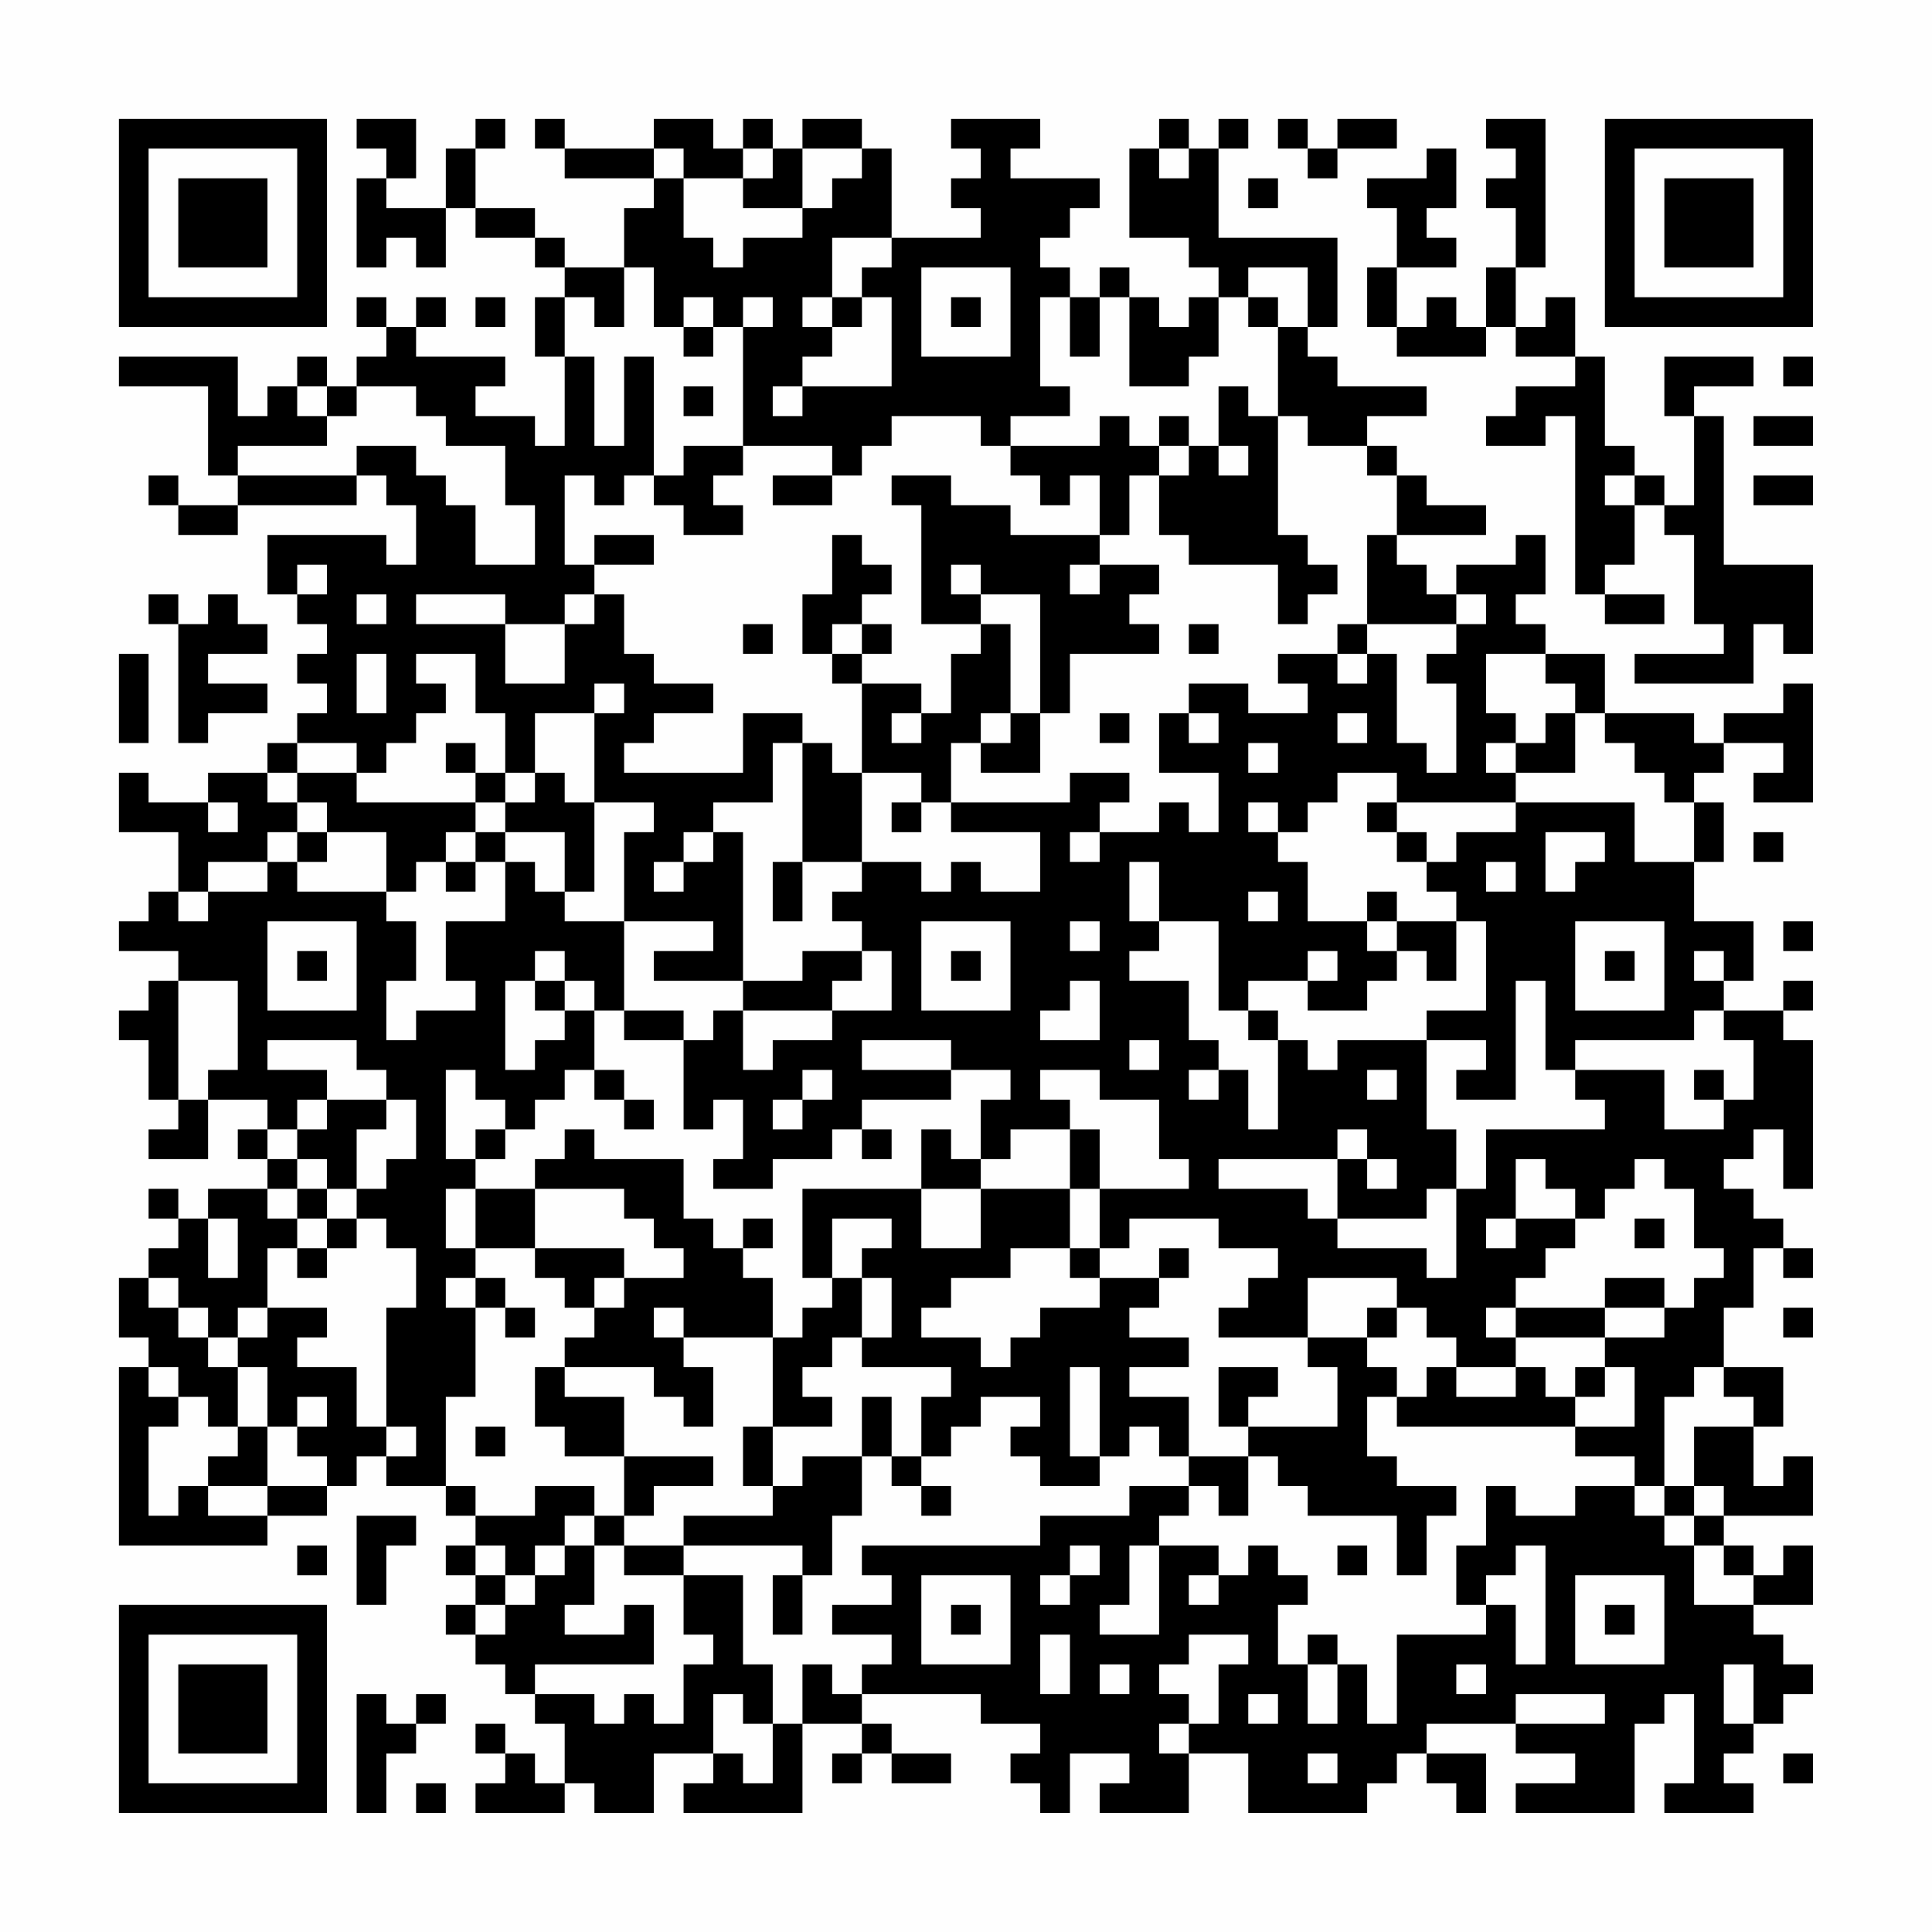 <?xml version="1.0" encoding="UTF-8"?>
<svg xmlns="http://www.w3.org/2000/svg" version="1.1" width="300" height="300" viewBox="0 0 300 300"><rect x="0" y="0" width="300" height="300" fill="#fefefe"/><g transform="scale(4.615)"><g transform="translate(4,4)"><path fill-rule="evenodd" d="M8 0L8 1L9 1L9 2L8 2L8 5L9 5L9 4L10 4L10 5L11 5L11 3L12 3L12 4L14 4L14 5L15 5L15 6L14 6L14 8L15 8L15 11L14 11L14 10L12 10L12 9L13 9L13 8L10 8L10 7L11 7L11 6L10 6L10 7L9 7L9 6L8 6L8 7L9 7L9 8L8 8L8 9L7 9L7 8L6 8L6 9L5 9L5 10L4 10L4 8L0 8L0 9L3 9L3 12L4 12L4 13L2 13L2 12L1 12L1 13L2 13L2 14L4 14L4 13L8 13L8 12L9 12L9 13L10 13L10 15L9 15L9 14L5 14L5 16L6 16L6 17L7 17L7 18L6 18L6 19L7 19L7 20L6 20L6 21L5 21L5 22L3 22L3 23L1 23L1 22L0 22L0 24L2 24L2 26L1 26L1 27L0 27L0 28L2 28L2 29L1 29L1 30L0 30L0 31L1 31L1 33L2 33L2 34L1 34L1 35L3 35L3 33L5 33L5 34L4 34L4 35L5 35L5 36L3 36L3 37L2 37L2 36L1 36L1 37L2 37L2 38L1 38L1 39L0 39L0 41L1 41L1 42L0 42L0 48L5 48L5 47L7 47L7 46L8 46L8 45L9 45L9 46L11 46L11 47L12 47L12 48L11 48L11 49L12 49L12 50L11 50L11 51L12 51L12 52L13 52L13 53L14 53L14 54L15 54L15 56L14 56L14 55L13 55L13 54L12 54L12 55L13 55L13 56L12 56L12 57L15 57L15 56L16 56L16 57L18 57L18 55L20 55L20 56L19 56L19 57L23 57L23 54L25 54L25 55L24 55L24 56L25 56L25 55L26 55L26 56L28 56L28 55L26 55L26 54L25 54L25 53L29 53L29 54L31 54L31 55L30 55L30 56L31 56L31 57L32 57L32 55L34 55L34 56L33 56L33 57L36 57L36 55L38 55L38 57L42 57L42 56L43 56L43 55L44 55L44 56L45 56L45 57L46 57L46 55L44 55L44 54L47 54L47 55L49 55L49 56L47 56L47 57L51 57L51 54L52 54L52 53L53 53L53 56L52 56L52 57L55 57L55 56L54 56L54 55L55 55L55 54L56 54L56 53L57 53L57 52L56 52L56 51L55 51L55 50L57 50L57 48L56 48L56 49L55 49L55 48L54 48L54 47L57 47L57 45L56 45L56 46L55 46L55 44L56 44L56 42L54 42L54 40L55 40L55 38L56 38L56 39L57 39L57 38L56 38L56 37L55 37L55 36L54 36L54 35L55 35L55 34L56 34L56 36L57 36L57 31L56 31L56 30L57 30L57 29L56 29L56 30L54 30L54 29L55 29L55 27L53 27L53 25L54 25L54 23L53 23L53 22L54 22L54 21L56 21L56 22L55 22L55 23L57 23L57 19L56 19L56 20L54 20L54 21L53 21L53 20L50 20L50 18L48 18L48 17L47 17L47 16L48 16L48 14L47 14L47 15L45 15L45 16L44 16L44 15L43 15L43 14L46 14L46 13L44 13L44 12L43 12L43 11L42 11L42 10L44 10L44 9L41 9L41 8L40 8L40 7L41 7L41 4L37 4L37 1L38 1L38 0L37 0L37 1L36 1L36 0L35 0L35 1L34 1L34 4L36 4L36 5L37 5L37 6L36 6L36 7L35 7L35 6L34 6L34 5L33 5L33 6L32 6L32 5L31 5L31 4L32 4L32 3L33 3L33 2L30 2L30 1L31 1L31 0L28 0L28 1L29 1L29 2L28 2L28 3L29 3L29 4L26 4L26 1L25 1L25 0L23 0L23 1L22 1L22 0L21 0L21 1L20 1L20 0L18 0L18 1L15 1L15 0L14 0L14 1L15 1L15 2L18 2L18 3L17 3L17 5L15 5L15 4L14 4L14 3L12 3L12 1L13 1L13 0L12 0L12 1L11 1L11 3L9 3L9 2L10 2L10 0ZM39 0L39 1L40 1L40 2L41 2L41 1L43 1L43 0L41 0L41 1L40 1L40 0ZM46 0L46 1L47 1L47 2L46 2L46 3L47 3L47 5L46 5L46 7L45 7L45 6L44 6L44 7L43 7L43 5L45 5L45 4L44 4L44 3L45 3L45 1L44 1L44 2L42 2L42 3L43 3L43 5L42 5L42 7L43 7L43 8L46 8L46 7L47 7L47 8L49 8L49 9L47 9L47 10L46 10L46 11L48 11L48 10L49 10L49 16L50 16L50 17L52 17L52 16L50 16L50 15L51 15L51 13L52 13L52 14L53 14L53 17L54 17L54 18L51 18L51 19L55 19L55 17L56 17L56 18L57 18L57 15L54 15L54 10L53 10L53 9L55 9L55 8L52 8L52 10L53 10L53 13L52 13L52 12L51 12L51 11L50 11L50 8L49 8L49 6L48 6L48 7L47 7L47 5L48 5L48 0ZM18 1L18 2L19 2L19 4L20 4L20 5L21 5L21 4L23 4L23 3L24 3L24 2L25 2L25 1L23 1L23 3L21 3L21 2L22 2L22 1L21 1L21 2L19 2L19 1ZM35 1L35 2L36 2L36 1ZM38 2L38 3L39 3L39 2ZM24 4L24 6L23 6L23 7L24 7L24 8L23 8L23 9L22 9L22 10L23 10L23 9L26 9L26 6L25 6L25 5L26 5L26 4ZM17 5L17 7L16 7L16 6L15 6L15 8L16 8L16 11L17 11L17 8L18 8L18 12L17 12L17 13L16 13L16 12L15 12L15 15L16 15L16 16L15 16L15 17L13 17L13 16L10 16L10 17L13 17L13 19L15 19L15 17L16 17L16 16L17 16L17 18L18 18L18 19L20 19L20 20L18 20L18 21L17 21L17 22L21 22L21 20L23 20L23 21L22 21L22 23L20 23L20 24L19 24L19 25L18 25L18 26L19 26L19 25L20 25L20 24L21 24L21 29L18 29L18 28L20 28L20 27L17 27L17 24L18 24L18 23L16 23L16 20L17 20L17 19L16 19L16 20L14 20L14 22L13 22L13 20L12 20L12 18L10 18L10 19L11 19L11 20L10 20L10 21L9 21L9 22L8 22L8 21L6 21L6 22L5 22L5 23L6 23L6 24L5 24L5 25L3 25L3 26L2 26L2 27L3 27L3 26L5 26L5 25L6 25L6 26L9 26L9 27L10 27L10 29L9 29L9 31L10 31L10 30L12 30L12 29L11 29L11 27L13 27L13 25L14 25L14 26L15 26L15 27L17 27L17 30L16 30L16 29L15 29L15 28L14 28L14 29L13 29L13 32L14 32L14 31L15 31L15 30L16 30L16 32L15 32L15 33L14 33L14 34L13 34L13 33L12 33L12 32L11 32L11 35L12 35L12 36L11 36L11 38L12 38L12 39L11 39L11 40L12 40L12 43L11 43L11 46L12 46L12 47L14 47L14 46L16 46L16 47L15 47L15 48L14 48L14 49L13 49L13 48L12 48L12 49L13 49L13 50L12 50L12 51L13 51L13 50L14 50L14 49L15 49L15 48L16 48L16 50L15 50L15 51L17 51L17 50L18 50L18 52L14 52L14 53L16 53L16 54L17 54L17 53L18 53L18 54L19 54L19 52L20 52L20 51L19 51L19 49L21 49L21 52L22 52L22 54L21 54L21 53L20 53L20 55L21 55L21 56L22 56L22 54L23 54L23 52L24 52L24 53L25 53L25 52L26 52L26 51L24 51L24 50L26 50L26 49L25 49L25 48L31 48L31 47L34 47L34 46L36 46L36 47L35 47L35 48L34 48L34 50L33 50L33 51L35 51L35 48L37 48L37 49L36 49L36 50L37 50L37 49L38 49L38 48L39 48L39 49L40 49L40 50L39 50L39 52L40 52L40 54L41 54L41 52L42 52L42 54L43 54L43 51L46 51L46 50L47 50L47 52L48 52L48 48L47 48L47 49L46 49L46 50L45 50L45 48L46 48L46 46L47 46L47 47L49 47L49 46L51 46L51 47L52 47L52 48L53 48L53 50L55 50L55 49L54 49L54 48L53 48L53 47L54 47L54 46L53 46L53 44L55 44L55 43L54 43L54 42L53 42L53 43L52 43L52 46L51 46L51 45L49 45L49 44L51 44L51 42L50 42L50 41L52 41L52 40L53 40L53 39L54 39L54 38L53 38L53 36L52 36L52 35L51 35L51 36L50 36L50 37L49 37L49 36L48 36L48 35L47 35L47 37L46 37L46 38L47 38L47 37L49 37L49 38L48 38L48 39L47 39L47 40L46 40L46 41L47 41L47 42L45 42L45 41L44 41L44 40L43 40L43 39L40 39L40 41L37 41L37 40L38 40L38 39L39 39L39 38L37 38L37 37L34 37L34 38L33 38L33 36L36 36L36 35L35 35L35 33L33 33L33 32L31 32L31 33L32 33L32 34L30 34L30 35L29 35L29 33L30 33L30 32L28 32L28 31L25 31L25 32L28 32L28 33L25 33L25 34L24 34L24 35L22 35L22 36L20 36L20 35L21 35L21 33L20 33L20 34L19 34L19 31L20 31L20 30L21 30L21 32L22 32L22 31L24 31L24 30L26 30L26 28L25 28L25 27L24 27L24 26L25 26L25 25L27 25L27 26L28 26L28 25L29 25L29 26L31 26L31 24L28 24L28 23L32 23L32 22L34 22L34 23L33 23L33 24L32 24L32 25L33 25L33 24L35 24L35 23L36 23L36 24L37 24L37 22L35 22L35 20L36 20L36 21L37 21L37 20L36 20L36 19L38 19L38 20L40 20L40 19L39 19L39 18L41 18L41 19L42 19L42 18L43 18L43 21L44 21L44 22L45 22L45 19L44 19L44 18L45 18L45 17L46 17L46 16L45 16L45 17L42 17L42 14L43 14L43 12L42 12L42 11L40 11L40 10L39 10L39 7L40 7L40 5L38 5L38 6L37 6L37 8L36 8L36 9L34 9L34 6L33 6L33 8L32 8L32 6L31 6L31 9L32 9L32 10L30 10L30 11L29 11L29 10L26 10L26 11L25 11L25 12L24 12L24 11L21 11L21 7L22 7L22 6L21 6L21 7L20 7L20 6L19 6L19 7L18 7L18 5ZM27 5L27 8L30 8L30 5ZM12 6L12 7L13 7L13 6ZM24 6L24 7L25 7L25 6ZM28 6L28 7L29 7L29 6ZM38 6L38 7L39 7L39 6ZM19 7L19 8L20 8L20 7ZM56 8L56 9L57 9L57 8ZM6 9L6 10L7 10L7 11L4 11L4 12L8 12L8 11L10 11L10 12L11 12L11 13L12 13L12 15L14 15L14 13L13 13L13 11L11 11L11 10L10 10L10 9L8 9L8 10L7 10L7 9ZM19 9L19 10L20 10L20 9ZM37 9L37 11L36 11L36 10L35 10L35 11L34 11L34 10L33 10L33 11L30 11L30 12L31 12L31 13L32 13L32 12L33 12L33 14L30 14L30 13L28 13L28 12L26 12L26 13L27 13L27 17L29 17L29 18L28 18L28 20L27 20L27 19L25 19L25 18L26 18L26 17L25 17L25 16L26 16L26 15L25 15L25 14L24 14L24 16L23 16L23 18L24 18L24 19L25 19L25 22L24 22L24 21L23 21L23 25L22 25L22 27L23 27L23 25L25 25L25 22L27 22L27 23L26 23L26 24L27 24L27 23L28 23L28 21L29 21L29 22L31 22L31 20L32 20L32 18L35 18L35 17L34 17L34 16L35 16L35 15L33 15L33 14L34 14L34 12L35 12L35 14L36 14L36 15L39 15L39 17L40 17L40 16L41 16L41 15L40 15L40 14L39 14L39 10L38 10L38 9ZM55 10L55 11L57 11L57 10ZM19 11L19 12L18 12L18 13L19 13L19 14L21 14L21 13L20 13L20 12L21 12L21 11ZM35 11L35 12L36 12L36 11ZM37 11L37 12L38 12L38 11ZM22 12L22 13L24 13L24 12ZM50 12L50 13L51 13L51 12ZM55 12L55 13L57 13L57 12ZM16 14L16 15L18 15L18 14ZM6 15L6 16L7 16L7 15ZM28 15L28 16L29 16L29 17L30 17L30 20L29 20L29 21L30 21L30 20L31 20L31 16L29 16L29 15ZM32 15L32 16L33 16L33 15ZM1 16L1 17L2 17L2 21L3 21L3 20L5 20L5 19L3 19L3 18L5 18L5 17L4 17L4 16L3 16L3 17L2 17L2 16ZM8 16L8 17L9 17L9 16ZM21 17L21 18L22 18L22 17ZM24 17L24 18L25 18L25 17ZM36 17L36 18L37 18L37 17ZM41 17L41 18L42 18L42 17ZM0 18L0 21L1 21L1 18ZM8 18L8 20L9 20L9 18ZM46 18L46 20L47 20L47 21L46 21L46 22L47 22L47 23L43 23L43 22L41 22L41 23L40 23L40 24L39 24L39 23L38 23L38 24L39 24L39 25L40 25L40 27L42 27L42 28L43 28L43 29L42 29L42 30L40 30L40 29L41 29L41 28L40 28L40 29L38 29L38 30L37 30L37 27L35 27L35 25L34 25L34 27L35 27L35 28L34 28L34 29L36 29L36 31L37 31L37 32L36 32L36 33L37 33L37 32L38 32L38 34L39 34L39 31L40 31L40 32L41 32L41 31L44 31L44 34L45 34L45 36L44 36L44 37L41 37L41 35L42 35L42 36L43 36L43 35L42 35L42 34L41 34L41 35L37 35L37 36L40 36L40 37L41 37L41 38L44 38L44 39L45 39L45 36L46 36L46 34L50 34L50 33L49 33L49 32L52 32L52 34L54 34L54 33L55 33L55 31L54 31L54 30L53 30L53 31L49 31L49 32L48 32L48 29L47 29L47 33L45 33L45 32L46 32L46 31L44 31L44 30L46 30L46 27L45 27L45 26L44 26L44 25L45 25L45 24L47 24L47 23L51 23L51 25L53 25L53 23L52 23L52 22L51 22L51 21L50 21L50 20L49 20L49 19L48 19L48 18ZM26 20L26 21L27 21L27 20ZM33 20L33 21L34 21L34 20ZM41 20L41 21L42 21L42 20ZM48 20L48 21L47 21L47 22L49 22L49 20ZM11 21L11 22L12 22L12 23L8 23L8 22L6 22L6 23L7 23L7 24L6 24L6 25L7 25L7 24L9 24L9 26L10 26L10 25L11 25L11 26L12 26L12 25L13 25L13 24L15 24L15 26L16 26L16 23L15 23L15 22L14 22L14 23L13 23L13 22L12 22L12 21ZM38 21L38 22L39 22L39 21ZM3 23L3 24L4 24L4 23ZM12 23L12 24L11 24L11 25L12 25L12 24L13 24L13 23ZM42 23L42 24L43 24L43 25L44 25L44 24L43 24L43 23ZM48 24L48 26L49 26L49 25L50 25L50 24ZM55 24L55 25L56 25L56 24ZM46 25L46 26L47 26L47 25ZM38 26L38 27L39 27L39 26ZM42 26L42 27L43 27L43 28L44 28L44 29L45 29L45 27L43 27L43 26ZM5 27L5 30L8 30L8 27ZM27 27L27 30L30 30L30 27ZM32 27L32 28L33 28L33 27ZM49 27L49 30L52 30L52 27ZM56 27L56 28L57 28L57 27ZM6 28L6 29L7 29L7 28ZM23 28L23 29L21 29L21 30L24 30L24 29L25 29L25 28ZM28 28L28 29L29 29L29 28ZM50 28L50 29L51 29L51 28ZM53 28L53 29L54 29L54 28ZM2 29L2 33L3 33L3 32L4 32L4 29ZM14 29L14 30L15 30L15 29ZM32 29L32 30L31 30L31 31L33 31L33 29ZM17 30L17 31L19 31L19 30ZM38 30L38 31L39 31L39 30ZM5 31L5 32L7 32L7 33L6 33L6 34L5 34L5 35L6 35L6 36L5 36L5 37L6 37L6 38L5 38L5 40L4 40L4 41L3 41L3 40L2 40L2 39L1 39L1 40L2 40L2 41L3 41L3 42L4 42L4 44L3 44L3 43L2 43L2 42L1 42L1 43L2 43L2 44L1 44L1 47L2 47L2 46L3 46L3 47L5 47L5 46L7 46L7 45L6 45L6 44L7 44L7 43L6 43L6 44L5 44L5 42L4 42L4 41L5 41L5 40L7 40L7 41L6 41L6 42L8 42L8 44L9 44L9 45L10 45L10 44L9 44L9 40L10 40L10 38L9 38L9 37L8 37L8 36L9 36L9 35L10 35L10 33L9 33L9 32L8 32L8 31ZM34 31L34 32L35 32L35 31ZM16 32L16 33L17 33L17 34L18 34L18 33L17 33L17 32ZM23 32L23 33L22 33L22 34L23 34L23 33L24 33L24 32ZM42 32L42 33L43 33L43 32ZM53 32L53 33L54 33L54 32ZM7 33L7 34L6 34L6 35L7 35L7 36L6 36L6 37L7 37L7 38L6 38L6 39L7 39L7 38L8 38L8 37L7 37L7 36L8 36L8 34L9 34L9 33ZM12 34L12 35L13 35L13 34ZM15 34L15 35L14 35L14 36L12 36L12 38L14 38L14 39L15 39L15 40L16 40L16 41L15 41L15 42L14 42L14 44L15 44L15 45L17 45L17 47L16 47L16 48L17 48L17 49L19 49L19 48L23 48L23 49L22 49L22 51L23 51L23 49L24 49L24 47L25 47L25 45L26 45L26 46L27 46L27 47L28 47L28 46L27 46L27 45L28 45L28 44L29 44L29 43L31 43L31 44L30 44L30 45L31 45L31 46L33 46L33 45L34 45L34 44L35 44L35 45L36 45L36 46L37 46L37 47L38 47L38 45L39 45L39 46L40 46L40 47L43 47L43 49L44 49L44 47L45 47L45 46L43 46L43 45L42 45L42 43L43 43L43 44L49 44L49 43L50 43L50 42L49 42L49 43L48 43L48 42L47 42L47 43L45 43L45 42L44 42L44 43L43 43L43 42L42 42L42 41L43 41L43 40L42 40L42 41L40 41L40 42L41 42L41 44L38 44L38 43L39 43L39 42L37 42L37 44L38 44L38 45L36 45L36 43L34 43L34 42L36 42L36 41L34 41L34 40L35 40L35 39L36 39L36 38L35 38L35 39L33 39L33 38L32 38L32 36L33 36L33 34L32 34L32 36L29 36L29 35L28 35L28 34L27 34L27 36L23 36L23 39L24 39L24 40L23 40L23 41L22 41L22 39L21 39L21 38L22 38L22 37L21 37L21 38L20 38L20 37L19 37L19 35L16 35L16 34ZM25 34L25 35L26 35L26 34ZM14 36L14 38L17 38L17 39L16 39L16 40L17 40L17 39L19 39L19 38L18 38L18 37L17 37L17 36ZM27 36L27 38L29 38L29 36ZM3 37L3 39L4 39L4 37ZM24 37L24 39L25 39L25 41L24 41L24 42L23 42L23 43L24 43L24 44L22 44L22 41L19 41L19 40L18 40L18 41L19 41L19 42L20 42L20 44L19 44L19 43L18 43L18 42L15 42L15 43L17 43L17 45L20 45L20 46L18 46L18 47L17 47L17 48L19 48L19 47L22 47L22 46L23 46L23 45L25 45L25 43L26 43L26 45L27 45L27 43L28 43L28 42L25 42L25 41L26 41L26 39L25 39L25 38L26 38L26 37ZM51 37L51 38L52 38L52 37ZM30 38L30 39L28 39L28 40L27 40L27 41L29 41L29 42L30 42L30 41L31 41L31 40L33 40L33 39L32 39L32 38ZM12 39L12 40L13 40L13 41L14 41L14 40L13 40L13 39ZM50 39L50 40L47 40L47 41L50 41L50 40L52 40L52 39ZM56 40L56 41L57 41L57 40ZM32 42L32 45L33 45L33 42ZM4 44L4 45L3 45L3 46L5 46L5 44ZM12 44L12 45L13 45L13 44ZM21 44L21 46L22 46L22 44ZM52 46L52 47L53 47L53 46ZM8 47L8 50L9 50L9 48L10 48L10 47ZM6 48L6 49L7 49L7 48ZM32 48L32 49L31 49L31 50L32 50L32 49L33 49L33 48ZM41 48L41 49L42 49L42 48ZM27 49L27 52L30 52L30 49ZM49 49L49 52L52 52L52 49ZM28 50L28 51L29 51L29 50ZM50 50L50 51L51 51L51 50ZM31 51L31 53L32 53L32 51ZM36 51L36 52L35 52L35 53L36 53L36 54L35 54L35 55L36 55L36 54L37 54L37 52L38 52L38 51ZM40 51L40 52L41 52L41 51ZM33 52L33 53L34 53L34 52ZM45 52L45 53L46 53L46 52ZM54 52L54 54L55 54L55 52ZM8 53L8 57L9 57L9 55L10 55L10 54L11 54L11 53L10 53L10 54L9 54L9 53ZM38 53L38 54L39 54L39 53ZM47 53L47 54L50 54L50 53ZM40 55L40 56L41 56L41 55ZM56 55L56 56L57 56L57 55ZM10 56L10 57L11 57L11 56ZM0 0L0 7L7 7L7 0ZM1 1L1 6L6 6L6 1ZM2 2L2 5L5 5L5 2ZM50 0L50 7L57 7L57 0ZM51 1L51 6L56 6L56 1ZM52 2L52 5L55 5L55 2ZM0 50L0 57L7 57L7 50ZM1 51L1 56L6 56L6 51ZM2 52L2 55L5 55L5 52Z" fill="#000000"/></g></g></svg>
